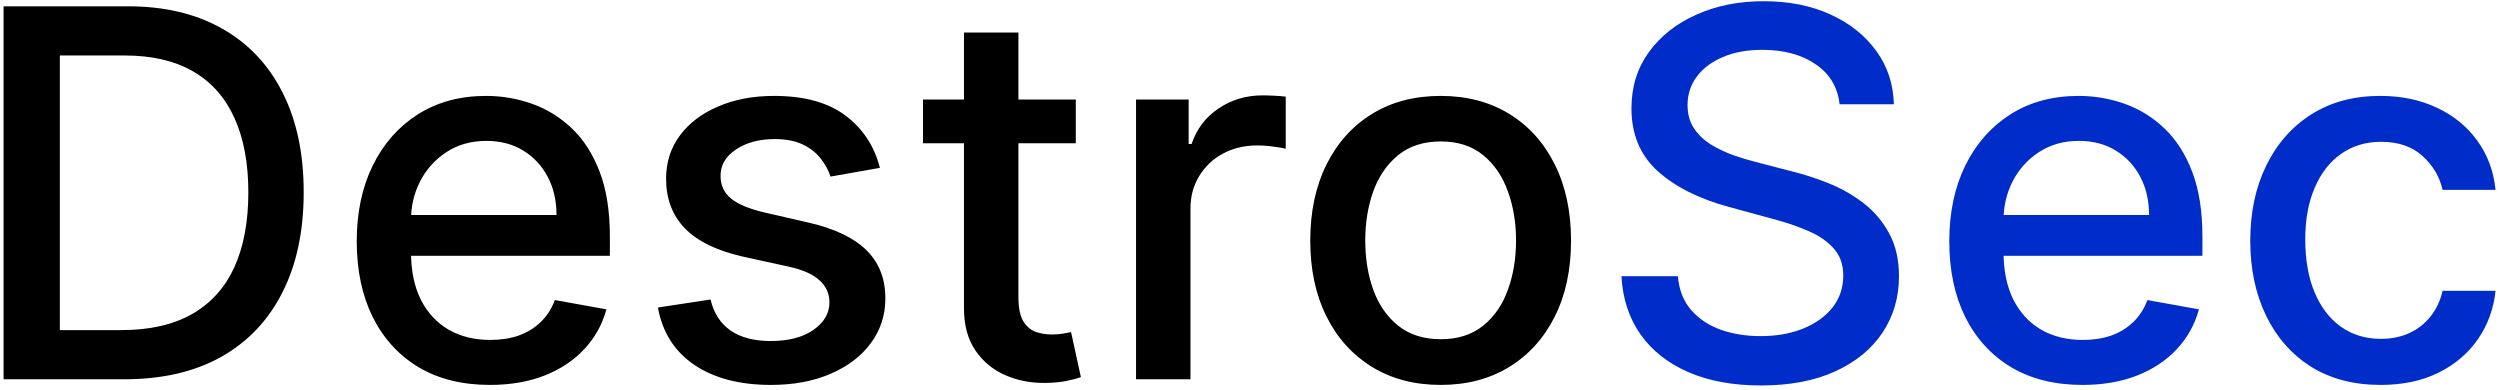 <svg width="468" height="73" viewBox="0 0 468 73" fill="none" xmlns="http://www.w3.org/2000/svg">
<path d="M23.273 71H0.67V1.182H23.989C30.829 1.182 36.705 2.58 41.614 5.375C46.523 8.148 50.284 12.136 52.898 17.341C55.534 22.523 56.852 28.739 56.852 35.989C56.852 43.261 55.523 49.511 52.864 54.739C50.227 59.966 46.409 63.989 41.409 66.807C36.409 69.602 30.364 71 23.273 71ZM11.204 61.795H22.693C28.011 61.795 32.432 60.795 35.955 58.795C39.477 56.773 42.114 53.852 43.864 50.034C45.614 46.193 46.489 41.511 46.489 35.989C46.489 30.511 45.614 25.864 43.864 22.046C42.136 18.227 39.557 15.329 36.125 13.352C32.693 11.375 28.432 10.386 23.341 10.386H11.204V61.795ZM91.702 72.057C86.543 72.057 82.099 70.954 78.372 68.75C74.668 66.523 71.804 63.398 69.781 59.375C67.781 55.33 66.781 50.591 66.781 45.159C66.781 39.795 67.781 35.068 69.781 30.977C71.804 26.886 74.622 23.693 78.236 21.398C81.872 19.102 86.122 17.954 90.986 17.954C93.94 17.954 96.804 18.443 99.577 19.421C102.349 20.398 104.838 21.932 107.043 24.023C109.247 26.114 110.986 28.829 112.259 32.17C113.531 35.489 114.168 39.523 114.168 44.273V47.886H72.543V40.25H104.179C104.179 37.568 103.634 35.193 102.543 33.125C101.452 31.034 99.918 29.386 97.94 28.182C95.986 26.977 93.69 26.375 91.054 26.375C88.19 26.375 85.69 27.079 83.554 28.489C81.44 29.875 79.804 31.693 78.645 33.943C77.508 36.17 76.94 38.591 76.94 41.205V47.17C76.94 50.67 77.554 53.648 78.781 56.102C80.031 58.557 81.77 60.432 83.997 61.727C86.224 63 88.827 63.636 91.804 63.636C93.736 63.636 95.497 63.364 97.088 62.818C98.679 62.25 100.054 61.409 101.213 60.295C102.372 59.182 103.259 57.807 103.872 56.17L113.52 57.909C112.747 60.75 111.361 63.239 109.361 65.375C107.384 67.489 104.895 69.136 101.895 70.318C98.918 71.477 95.52 72.057 91.702 72.057ZM164.716 31.421L155.477 33.057C155.091 31.875 154.477 30.75 153.636 29.682C152.818 28.614 151.705 27.739 150.295 27.057C148.886 26.375 147.125 26.034 145.011 26.034C142.125 26.034 139.716 26.682 137.784 27.977C135.852 29.25 134.886 30.898 134.886 32.92C134.886 34.67 135.534 36.08 136.83 37.148C138.125 38.216 140.216 39.091 143.102 39.773L151.42 41.682C156.239 42.795 159.83 44.511 162.193 46.83C164.557 49.148 165.739 52.159 165.739 55.864C165.739 59 164.83 61.795 163.011 64.25C161.216 66.682 158.705 68.591 155.477 69.977C152.273 71.364 148.557 72.057 144.33 72.057C138.466 72.057 133.682 70.807 129.977 68.307C126.273 65.784 124 62.205 123.159 57.568L133.011 56.068C133.625 58.636 134.886 60.58 136.795 61.898C138.705 63.193 141.193 63.841 144.261 63.841C147.602 63.841 150.273 63.148 152.273 61.761C154.273 60.352 155.273 58.636 155.273 56.614C155.273 54.977 154.659 53.602 153.432 52.489C152.227 51.375 150.375 50.534 147.875 49.966L139.011 48.023C134.125 46.909 130.511 45.136 128.17 42.705C125.852 40.273 124.693 37.193 124.693 33.466C124.693 30.375 125.557 27.671 127.284 25.352C129.011 23.034 131.398 21.227 134.443 19.932C137.489 18.614 140.977 17.954 144.909 17.954C150.568 17.954 155.023 19.182 158.273 21.636C161.523 24.068 163.67 27.329 164.716 31.421ZM201.389 18.636V26.818H172.787V18.636H201.389ZM180.457 6.091H190.651V55.625C190.651 57.602 190.946 59.091 191.537 60.091C192.128 61.068 192.889 61.739 193.821 62.102C194.776 62.443 195.81 62.614 196.923 62.614C197.741 62.614 198.457 62.557 199.071 62.443C199.685 62.33 200.162 62.239 200.503 62.17L202.344 70.591C201.753 70.818 200.912 71.046 199.821 71.273C198.73 71.523 197.366 71.659 195.73 71.682C193.048 71.727 190.548 71.25 188.23 70.25C185.912 69.25 184.037 67.704 182.605 65.614C181.173 63.523 180.457 60.898 180.457 57.739V6.091ZM212.665 71V18.636H222.517V26.954H223.062C224.017 24.136 225.699 21.921 228.108 20.307C230.54 18.671 233.29 17.852 236.358 17.852C236.994 17.852 237.744 17.875 238.608 17.921C239.494 17.966 240.188 18.023 240.688 18.091V27.841C240.278 27.727 239.551 27.602 238.506 27.466C237.46 27.307 236.415 27.227 235.369 27.227C232.96 27.227 230.813 27.739 228.926 28.761C227.063 29.761 225.585 31.159 224.494 32.955C223.403 34.727 222.858 36.75 222.858 39.023V71H212.665ZM269.69 72.057C264.781 72.057 260.497 70.932 256.838 68.682C253.179 66.432 250.338 63.284 248.315 59.239C246.293 55.193 245.281 50.466 245.281 45.057C245.281 39.625 246.293 34.875 248.315 30.807C250.338 26.739 253.179 23.579 256.838 21.329C260.497 19.079 264.781 17.954 269.69 17.954C274.599 17.954 278.884 19.079 282.543 21.329C286.202 23.579 289.043 26.739 291.065 30.807C293.088 34.875 294.099 39.625 294.099 45.057C294.099 50.466 293.088 55.193 291.065 59.239C289.043 63.284 286.202 66.432 282.543 68.682C278.884 70.932 274.599 72.057 269.69 72.057ZM269.724 63.5C272.906 63.5 275.543 62.659 277.634 60.977C279.724 59.295 281.27 57.057 282.27 54.261C283.293 51.466 283.804 48.386 283.804 45.023C283.804 41.682 283.293 38.614 282.27 35.818C281.27 33 279.724 30.739 277.634 29.034C275.543 27.329 272.906 26.477 269.724 26.477C266.52 26.477 263.861 27.329 261.747 29.034C259.656 30.739 258.099 33 257.077 35.818C256.077 38.614 255.577 41.682 255.577 45.023C255.577 48.386 256.077 51.466 257.077 54.261C258.099 57.057 259.656 59.295 261.747 60.977C263.861 62.659 266.52 63.5 269.724 63.5Z" fill="black"/>
<path d="M344.375 19.523C344.011 16.296 342.511 13.796 339.875 12.023C337.239 10.227 333.92 9.33 329.92 9.33C327.057 9.33 324.58 9.784 322.489 10.693C320.398 11.579 318.773 12.807 317.614 14.375C316.477 15.921 315.909 17.682 315.909 19.659C315.909 21.318 316.295 22.75 317.068 23.954C317.864 25.159 318.898 26.171 320.17 26.989C321.466 27.784 322.852 28.454 324.33 29C325.807 29.523 327.227 29.954 328.591 30.296L335.409 32.068C337.636 32.614 339.92 33.352 342.261 34.284C344.602 35.216 346.773 36.443 348.773 37.966C350.773 39.489 352.386 41.375 353.614 43.625C354.864 45.875 355.489 48.568 355.489 51.705C355.489 55.659 354.466 59.17 352.42 62.239C350.398 65.307 347.455 67.727 343.591 69.5C339.75 71.273 335.102 72.159 329.648 72.159C324.42 72.159 319.898 71.329 316.08 69.671C312.261 68.011 309.273 65.659 307.114 62.614C304.955 59.545 303.761 55.909 303.534 51.705H314.102C314.307 54.227 315.125 56.33 316.557 58.011C318.011 59.67 319.864 60.909 322.114 61.727C324.386 62.523 326.875 62.92 329.58 62.92C332.557 62.92 335.205 62.455 337.523 61.523C339.864 60.568 341.705 59.25 343.045 57.568C344.386 55.864 345.057 53.875 345.057 51.602C345.057 49.534 344.466 47.841 343.284 46.523C342.125 45.205 340.545 44.114 338.545 43.25C336.568 42.386 334.33 41.625 331.83 40.966L323.58 38.716C317.989 37.193 313.557 34.955 310.284 32C307.034 29.046 305.409 25.136 305.409 20.273C305.409 16.25 306.5 12.739 308.682 9.739C310.864 6.739 313.818 4.409 317.545 2.75C321.273 1.068 325.477 0.227 330.159 0.227C334.886 0.227 339.057 1.057 342.67 2.716C346.307 4.375 349.17 6.659 351.261 9.568C353.352 12.454 354.443 15.773 354.534 19.523H344.375ZM389.827 72.057C384.668 72.057 380.224 70.954 376.497 68.75C372.793 66.523 369.929 63.398 367.906 59.375C365.906 55.33 364.906 50.591 364.906 45.159C364.906 39.795 365.906 35.068 367.906 30.977C369.929 26.886 372.747 23.693 376.361 21.398C379.997 19.102 384.247 17.954 389.111 17.954C392.065 17.954 394.929 18.443 397.702 19.421C400.474 20.398 402.963 21.932 405.168 24.023C407.372 26.114 409.111 28.829 410.384 32.17C411.656 35.489 412.293 39.523 412.293 44.273V47.886H370.668V40.25H402.304C402.304 37.568 401.759 35.193 400.668 33.125C399.577 31.034 398.043 29.386 396.065 28.182C394.111 26.977 391.815 26.375 389.179 26.375C386.315 26.375 383.815 27.079 381.679 28.489C379.565 29.875 377.929 31.693 376.77 33.943C375.634 36.17 375.065 38.591 375.065 41.205V47.17C375.065 50.67 375.679 53.648 376.906 56.102C378.156 58.557 379.895 60.432 382.122 61.727C384.349 63 386.952 63.636 389.929 63.636C391.861 63.636 393.622 63.364 395.213 62.818C396.804 62.25 398.179 61.409 399.338 60.295C400.497 59.182 401.384 57.807 401.997 56.17L411.645 57.909C410.872 60.75 409.486 63.239 407.486 65.375C405.509 67.489 403.02 69.136 400.02 70.318C397.043 71.477 393.645 72.057 389.827 72.057ZM445.659 72.057C440.591 72.057 436.227 70.909 432.568 68.614C428.932 66.296 426.136 63.102 424.182 59.034C422.227 54.966 421.25 50.307 421.25 45.057C421.25 39.739 422.25 35.045 424.25 30.977C426.25 26.886 429.068 23.693 432.705 21.398C436.341 19.102 440.625 17.954 445.557 17.954C449.534 17.954 453.08 18.693 456.193 20.171C459.307 21.625 461.818 23.671 463.727 26.307C465.659 28.943 466.807 32.023 467.17 35.545H457.25C456.705 33.091 455.455 30.977 453.5 29.204C451.568 27.432 448.977 26.546 445.727 26.546C442.886 26.546 440.398 27.296 438.261 28.796C436.148 30.273 434.5 32.386 433.318 35.136C432.136 37.864 431.545 41.091 431.545 44.818C431.545 48.636 432.125 51.932 433.284 54.705C434.443 57.477 436.08 59.625 438.193 61.148C440.33 62.67 442.841 63.432 445.727 63.432C447.659 63.432 449.409 63.08 450.977 62.375C452.568 61.648 453.898 60.614 454.966 59.273C456.057 57.932 456.818 56.318 457.25 54.432H467.17C466.807 57.818 465.705 60.841 463.864 63.5C462.023 66.159 459.557 68.25 456.466 69.773C453.398 71.296 449.795 72.057 445.659 72.057Z" fill="#002CCA"/>
</svg>
